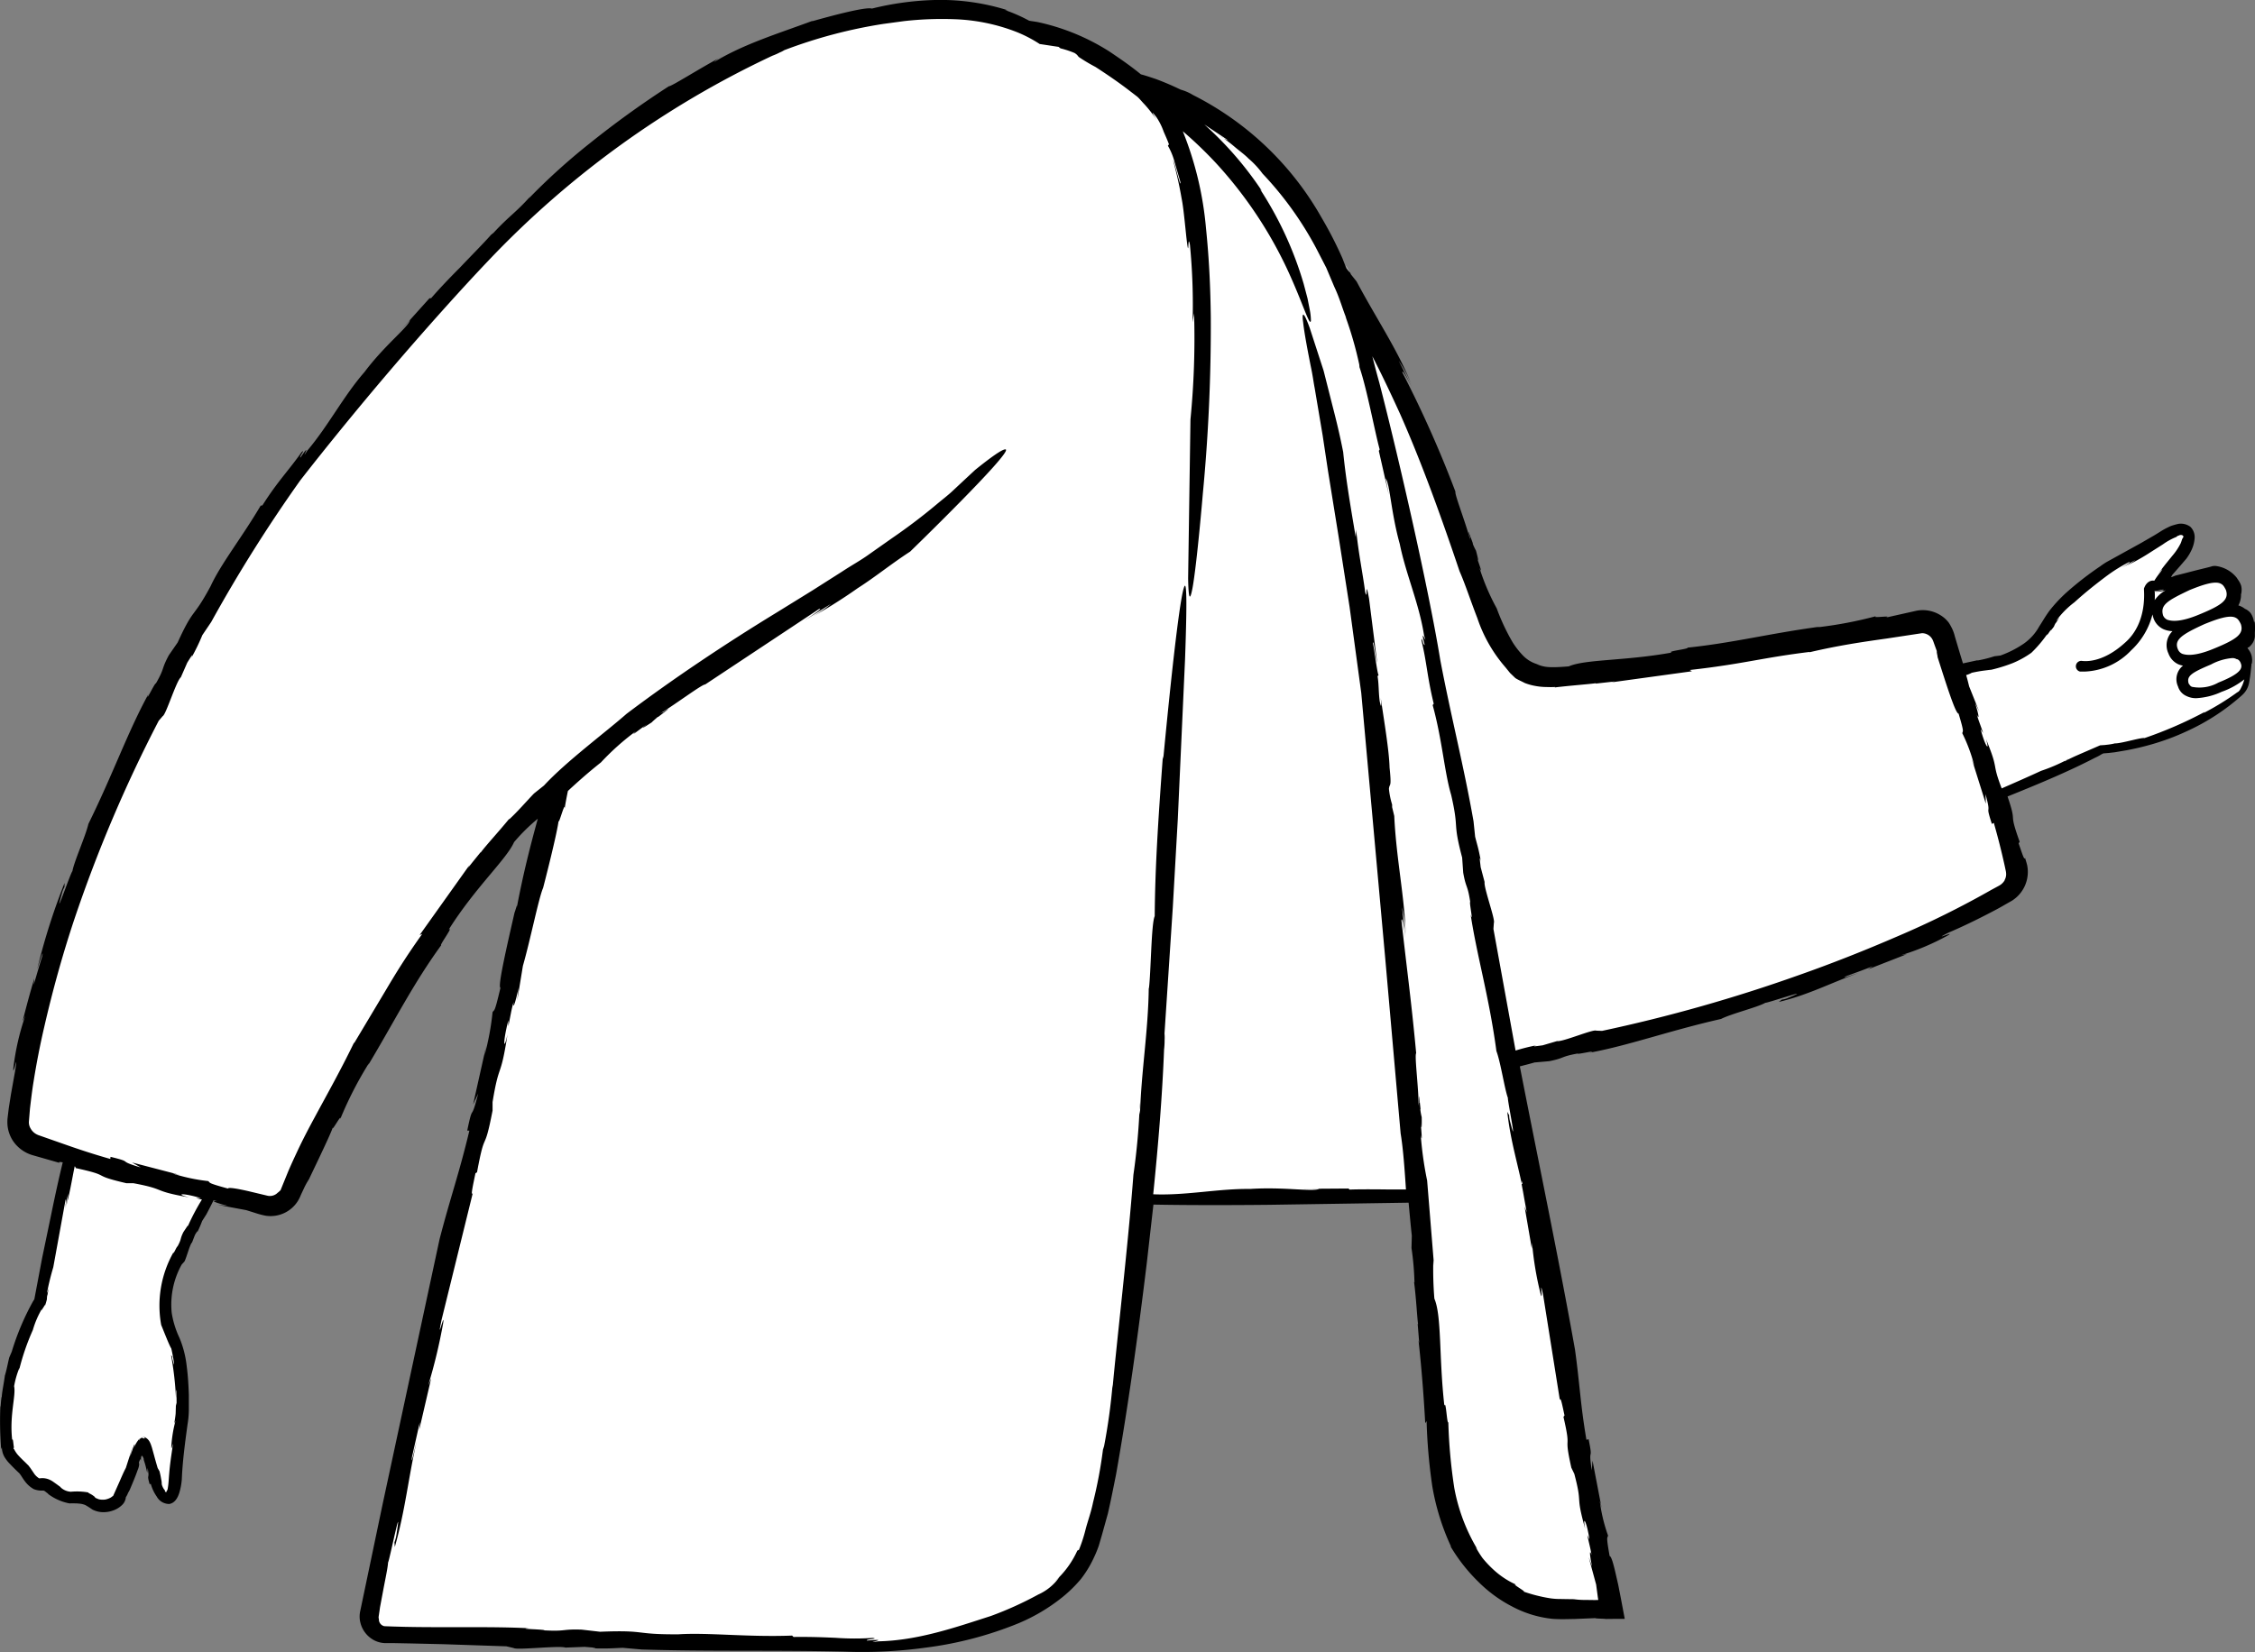 <svg xmlns="http://www.w3.org/2000/svg" width="211.899" height="155.283" viewBox="0 0 211.899 155.283">
  <rect x="0" y="0" width="211.899" height="155.283" fill="#808080" stroke="none"/>
  <g id="_87" data-name="87" transform="translate(-131.884 -95.754)">
    <g id="Group_1151" data-name="Group 1151">
      <path id="Path_16702" data-name="Path 16702" d="M342.88,158.17a1.318,1.318,0,0,0-.05-.26,1.143,1.143,0,0,0-.9-.8c-.1-.4,1-.7,1-1.3v-1.02c-.03-.54-.13-1.02-.5-1.08a1.43,1.43,0,0,0-.93-.35.67.67,0,0,1-.3-.7,1.445,1.445,0,0,0,.42-1.14.834.834,0,0,0,.02-.6,2.187,2.187,0,0,0-1.7-1.2l-5.3,1.3c-.9.4.8-1.7,1.9-2.9,1.2-1.4,1.4-3.5-1.2-1.8s-5,2.7-5.7,3.3a21.725,21.725,0,0,0-4.7,4.1c-.9,1.2-1.5,3.1-4.8,4.2-1.05.3-2.65.65-4.63,1l-.97-3.2a2.09,2.09,0,0,0-2.4-1.5c-6,1.1-25.4,4.5-34.6,5-7.6.5-5.7-16.02-20.4-39.07a31.627,31.627,0,0,0-10.55-12.72,19.914,19.914,0,0,0-9.28-4.64,20.524,20.524,0,0,0-7.2-3.52c-4.52-3.02-11-3.6-20.65-1.05-11.8,3.3-24.8,12.2-41.4,31.3-9.2,10.6-16.6,20.5-26.1,42.2-6.5,15-8.1,25.3-8.4,29.3a2.179,2.179,0,0,0,1.6,2.3l3.55.96c-1.9,8.25-2.95,13.94-2.95,13.94a22.3,22.3,0,0,0-3.2,13.6c-.1.6.7,1.3,1.5,2.1.4.5.6,1.1,1.2,1.4.4.2.6-.1,1.1.2.6.4,1.4,1.1,2.1,1.1,2.1-.1,1.8.5,2.7.7a1.784,1.784,0,0,0,1.9-.7,38.817,38.817,0,0,0,2-5c.2-1,.9,1.6,1.2,3.3.4,1.8,2,3.2,2.1.1s.7-5.7.7-6.5a22.134,22.134,0,0,0-.6-6.2c-.5-1.4-1.6-3.1-.6-6.4a80.16,80.16,0,0,1,3.84-8.14l4.96,1.34a2.06,2.06,0,0,0,2.5-1.2,156.49,156.49,0,0,1,11.7-21.6c4.07-6.2,7.72-11.17,13.24-16.32-7.77,31.35-15.74,68.7-17.64,77.62a1.693,1.693,0,0,0,1.6,2l43.9.7c5.5,0,19.5-1.3,22.2-9.2,2.27-6.55,3.9-18.93,5.12-32.9h25.96l1.92,25.7c.9,10.7,8.1,13.2,11.2,13.2h4.9l-9.57-51.55c29.04-6,42.58-13.26,46.57-15.75a2.091,2.091,0,0,0,.9-2.4l-1.98-6.52c6.2-2.68,10.18-4.58,10.18-4.58a23.308,23.308,0,0,0,12.9-5.3c.5-.3.6-1.4.8-2.4a.487.487,0,0,0-.15-.45Zm-19.38-3.65-.06.1.01-.02Zm-65.2-33.86.37.7A2.775,2.775,0,0,0,258.3,120.66Zm-123.35,97.4.02-.02.05-.1Z" fill="#fff"/>
      <path id="Path_16703" data-name="Path 16703" d="M320.55,170.9l-.17-.27ZM178,117.8l.13-.15C178.03,117.75,178,117.79,178,117.8Z" fill="#fff"/>
    </g>
    <path id="Path_16704" data-name="Path 16704" d="M343.7,154.28a2.15,2.15,0,0,0-.21-.7,1.124,1.124,0,0,0-.35-.42,1,1,0,0,0-.28-.17l-.02-.01a1.867,1.867,0,0,0-.4-.24l-.15-.06-.07-.02.06-.12.08-.2a2.426,2.426,0,0,0,.1-.45,1.768,1.768,0,0,0,.01-.23v-.03l-.01.03.02-.07a1.377,1.377,0,0,0,.04-.26,1.49,1.49,0,0,0-.04-.52,1.786,1.786,0,0,0-.22-.46l-.2-.3a3.013,3.013,0,0,0-1.91-1.09,1.034,1.034,0,0,0-.5.05l-.26.07-1.1.27-1.16.3-.8.2-.08.03-.26.1c-.07.05-.1-.02-.05-.06l.07-.13.72-.82.6-.7a4.71,4.71,0,0,0,.48-.8,3.128,3.128,0,0,0,.3-1.12,1.361,1.361,0,0,0-.4-1.08,1.506,1.506,0,0,0-1.1-.28c-.2.04-.4.1-.6.16a3.005,3.005,0,0,0-.4.17,6.107,6.107,0,0,0-.67.37l-.58.36-1.26.73-3.26,1.8a6.542,6.542,0,0,0-.66.45l.05-.04a29.93,29.93,0,0,0-3.18,2.47,13.877,13.877,0,0,0-1.44,1.52c-.45.56-.78,1.17-1.1,1.65a4.77,4.77,0,0,1-1.48,1.64,9.645,9.645,0,0,1-2.17,1.1l-.57.07a11.339,11.339,0,0,1-1.6.4l.03-.03-1.38.3-.32-1.05-.44-1.48a3.631,3.631,0,0,0-.26-.74,5.615,5.615,0,0,0-.3-.54,2.8,2.8,0,0,0-.76-.7,3.14,3.14,0,0,0-2.29-.44l-2.9.65c.82-.26-1.5.1-.86-.15a37.958,37.958,0,0,1-5.57,1.06l.24-.06c-4.8.65-8.12,1.52-12.43,1.97.22.12-2.06.35-1.47.46-4.42.8-8.13.62-9.68,1.3-2.06.17-2.33.05-3.1-.23a2.093,2.093,0,0,0,.36.08,3.062,3.062,0,0,1-1.63-.94,7.388,7.388,0,0,1-.98-1.3,19.743,19.743,0,0,1-1.42-3.06,20.832,20.832,0,0,1-1.63-3.83c.36.74.01-.23-.3-1.13.2.57.3.74-.02-.47a4.878,4.878,0,0,1-.3-.64c0-.01-.01-.06.01-.04-.54-1.5-.5-1.22-.26-.52-.03-.03-.03.04.02.26-.4-1.6-1.5-4.36-1.4-4.6a105.968,105.968,0,0,0-4.97-11.17c-.1-.45.37.36.9,1.4l-1.26-2.54a12.017,12.017,0,0,1,1.18,2.2c-1.24-3.16-3.28-6.15-5.14-9.65l-.52-.65-.1-.2c-.02.02-.17-.15-.35-.4l-.36-.93a36.8,36.8,0,0,0-1.95-3.8,28.737,28.737,0,0,0-12.1-11.55,4.416,4.416,0,0,0-1.15-.5q-1.131-.55-2.31-.99c-.48-.16-.94-.32-1.43-.45-1-.82-2-1.5-2.95-2.14a20.6,20.6,0,0,0-6.6-2.74c-.3-.07-.63-.1-.95-.16a14.79,14.79,0,0,0-2.27-1l.26.02a21.089,21.089,0,0,0-7.06-.96,27.489,27.489,0,0,0-5.7.8c-.65-.2-4.4.85-5.65,1.2l.1-.06c-3.14,1.17-6.55,2.2-9.3,3.9a2.624,2.624,0,0,1,.77-.54c-2.08,1.1-4.77,2.83-5,2.8a88.838,88.838,0,0,0-7.48,5.4,59.964,59.964,0,0,0-5.7,5.16l.15-.2c-1.35,1.52-1.93,1.78-3.47,3.44-.1.07-.23.17-.2.15-.73.83-1.87,1.97-2.94,3.1-1.1,1.1-2.13,2.2-2.7,2.87l-.16.01-2.93,3.26,1.1-1.2c-.14.64-2.37,2.33-4.28,4.88-1.96,2.24-3.38,5.03-5.37,7.38-.78,1.26.6-1.17-.64.65-.17-.04.54-.88.1-.5-1.25,1.77-2.26,2.75-3.68,5l-.16.02c-1.77,3-3.72,5.44-4.7,7.56-1.7,3.17-1.55,1.9-3.1,5.3l-.83,1.2c-.75,1.4-.34,1.12-1.22,2.66-.06-.15-1.06,1.98-.7,1-1.94,3.54-3.3,7.45-5.64,12.2-.26,1.14-1.36,3.57-1.5,4.44-.16.1-1.83,5.03-1,2.13a2.419,2.419,0,0,1,.25-.64l.01-.38a60.413,60.413,0,0,0-2.57,8.1c.27-.85.63-1.98.47-1.2-.28.88-.53,1.78-.8,2.67l.06-.6c-.4,1.33-.76,2.67-1.1,4.02l.26-.53a23.326,23.326,0,0,0-1.13,4.93c-.08,1.04.5-1.87.17.25l-.4,2.24-.2,1.27-.08.66-.04.34a3.721,3.721,0,0,0-.01.48,3.183,3.183,0,0,0,.7,1.85,3.38,3.38,0,0,0,1.65,1.1l2.55.73c-.13-.1.02-.1.3-.05-.33,1.35-.67,2.87-1.1,4.97l-.84,4.03-.73,3.87a.431.431,0,0,1-.07.1,24.02,24.02,0,0,0-2.05,4.82l-.24.56c-.13.53-.24,1.15-.4,1.67v-.04c-.1.8-.3,1.7-.3,2.1l-.02-.04q-.068.488-.09.98l-.02-.17a34.318,34.318,0,0,0,.06,3.95l.01-.18a1.47,1.47,0,0,0-.01.36.835.835,0,0,1,.08-.2,1.85,1.85,0,0,0,.3,1,3.431,3.431,0,0,0,.45.56c.3.32.55.56.8.8.34.27.55,1.08,1.46,1.58a2.154,2.154,0,0,0,.9.13.687.687,0,0,1,.13.06c.1.08.2.16.32.24h-.04a4.843,4.843,0,0,0,2,.9.964.964,0,0,0,.17,0h.3c.13.01.27,0,.4.02a1.956,1.956,0,0,1,.65.14,7.5,7.5,0,0,1,.66.42,2.26,2.26,0,0,0,1.12.25,2.65,2.65,0,0,0,1.12-.28,2.227,2.227,0,0,0,.54-.38,1.148,1.148,0,0,0,.37-.75,1.581,1.581,0,0,0,.25-.55c-.13.37.1-.13.1-.1.28-.66.57-1.35.76-1.9a1.7,1.7,0,0,0,.14-.5.423.423,0,0,0-.03-.2c.18-.48.15-.3.2-.2a1.31,1.31,0,0,1,.04-.4c.06-.1.12.03.15.08a1.447,1.447,0,0,1,.1.25l-.07-.1c.06.15.1.3.16.48l.08.3.13.56.04-.47c.1.6.08.7.06.77,0,.1-.07.1.13.77l.1-.05a3.868,3.868,0,0,0,.56,1.2,1.34,1.34,0,0,0,1.17.7c.48-.07.78-.5.95-1.04a5.889,5.889,0,0,0,.24-1.3c.07-1.7.3-3.4.54-5.16a8.7,8.7,0,0,0,.12-1.4v-1.34c-.03-.9-.08-1.8-.2-2.7a9.624,9.624,0,0,0-.68-2.67,8.6,8.6,0,0,1-.73-2.35,7.743,7.743,0,0,1,.94-4.55l.2-.22c.16-.06.55-1.68.77-1.85l.27-.7c.1-.18.33-.56.2-.22a10.29,10.29,0,0,0,.48-1.1l.4-.63q.349-.66.68-1.33a1.758,1.758,0,0,1,.3.1c-.58-.1-.34.1,1.05.44l-.97-.1,2.68.5.8.25a8.257,8.257,0,0,0,1,.27,3.026,3.026,0,0,0,3.27-1.79c.1-.25.22-.48.32-.7a6.681,6.681,0,0,1,.5-.92l1.02-2.14c.53-1.13,1.12-2.37,1.27-2.87-.3.85.85-1.33.65-.64a34.611,34.611,0,0,1,2.72-5.3l-.1.23c2.6-4.35,4.2-7.6,6.88-11.3-.24.1,1.2-1.84.7-1.46,2.52-4,5.43-6.6,6.14-8.22a17.54,17.54,0,0,1,2.23-2.2c-.7,2.55-1.38,5.18-2,8.5.17-.92-.17.37-.18.3-.77,3.38-1.6,6.98-1.33,7.1-.58,2.46-.55,1.98-.74,2.28a24.986,24.986,0,0,1-.76,4.08l.16-.9-1.23,5.5.48-1.03c-.73,2.9-.45.68-1.03,3.48l.2.01c-.96,4.03-1.8,6.33-2.8,10.2l-5.35,24.9-2.1,10.03a2.36,2.36,0,0,0,.01,1.12,2.55,2.55,0,0,0,1.39,1.7,2.457,2.457,0,0,0,1.08.22h.77l1.53.03,3.03.07,5.92.2.68.16c.3.22,4.28-.25,4.87-.04l1.8-.07c.5.05,1.57.1.68.14,1.67.03,1.7,0,2.9-.05l1.8.16c6.58.2,12.17.04,19.1.2a43.293,43.293,0,0,0,7.52-.37,34.49,34.49,0,0,0,8.78-2.3,17.159,17.159,0,0,0,4.13-2.46,12.635,12.635,0,0,0,1.73-1.7,10.345,10.345,0,0,0,1.24-2.06,10.666,10.666,0,0,0,.44-1.08l.3-1.03.55-1.98c.3-1.3.53-2.5.76-3.63,1.12-6.3,2.07-13.1,2.9-19.95l.62-5.46c3.14.06,6.98.06,10.88.02l13.1-.2c.1,1.1.2,2.2.3,3.1l-.03,1.16a26.537,26.537,0,0,1,.28,3.24l-.04-.06c.2,1.52.28,3.24.38,4l-.04-.06.15,1.85-.07-.3q.42,3.891.63,7.8l.13-.2a51.943,51.943,0,0,0,.53,6.1,22.187,22.187,0,0,0,1.77,5.7l-.06-.04a16.054,16.054,0,0,0,2.68,3.4,12.713,12.713,0,0,0,3.14,2.28,10.3,10.3,0,0,0,3.8,1.15c.78.05,1.35.02,2.06.01l2.4-.1c-1.3.05.57.07.5.1l.93-.01h.8c.04,0,.08.01.06-.05l-.34-1.8-.27-1.38-.2-.87c-.24-1.08-.45-1.8-.6-1.8-.36-2-.2-1.65-.15-1.93a15.317,15.317,0,0,1-.78-3.27l.18.7-.86-4.48-.07.92c-.37-2.4.17-.66-.3-2.93l-.2.06c-.57-3.3-.63-5.3-1.08-8.5-1.56-8.74-3.47-17.84-5.18-26.6.36-.1.8-.2,1.38-.37l1.38-.12c1.5-.3,1.02-.42,2.67-.72-.08.13,2.08-.4,1.15-.08,3.75-.7,7.44-2.06,12.33-3.17.98-.5,3.44-1.1,4.16-1.52.16.05,4.8-1.55,2.18-.48a1.935,1.935,0,0,1-.62.18l-.3.22c2.8-.66,4.9-1.8,7.56-2.74-.8.25-1.85.65-1.18.3q1.243-.438,2.47-.92l-.47.3,3.66-1.43-.55.1a22.486,22.486,0,0,0,4.4-1.86c.84-.5-1.72.63.1-.28,1.18-.5,2.64-1.2,4.16-2q.579-.3,1.14-.63l.6-.34a3.2,3.2,0,0,0,1.45-3.37c-.06-.23-.13-.46-.2-.68-.05.33-.3-.5-.6-1.36l.1-.14c-1.13-3.15-.17-1.42-1.14-4.26,2.83-1.14,5.68-2.32,8.24-3.65a3.99,3.99,0,0,0,.56-.3l.2-.1.5-.04.6-.07,1.17-.2c.78-.15,1.54-.33,2.3-.55a21.978,21.978,0,0,0,3.22-1.2,20.531,20.531,0,0,0,5.28-3.44l-.06.05a2.019,2.019,0,0,0,.7-1.27q.089-.472.14-.95c.01-.13.03-.25.04-.37.01-.06.01-.12.02-.17a1.693,1.693,0,0,0,.01-.22c.01,0,.02.02.03,0a1.439,1.439,0,0,0,.02-.54,1.514,1.514,0,0,0-.17-.55,1.922,1.922,0,0,0-.18-.28l-.03-.05c-.01-.02-.03-.03-.04-.04s.03-.05.05-.06l.07-.03.02-.01a2.19,2.19,0,0,0,.22-.22,1.412,1.412,0,0,0,.3-.6,1.021,1.021,0,0,0,.03-.3v-.16c0-.16.01-.26.01-.26a6.394,6.394,0,0,0-.03-.92Zm-1.47-1.62Zm-.02-.02Zm-.26,1.17c.2.1.3.2.5.6.3.9-.3,1.4-2.5,2.3-1.9.8-2.7.6-3,.5a.78.78,0,0,1-.4-.4c-.4-.9.3-1.4,2.5-2.4,1-.4,2.3-.9,2.9-.6Zm-1.6,6.1a3.635,3.635,0,0,1-2.5.4c-.2-.1-.2-.2-.3-.3-.2-.7.2-1,2.1-1.8a5.107,5.107,0,0,1,2-.6.756.756,0,0,1,.4.1c.1,0,.3.1.4.4.2.5-.1,1-2.1,1.8Zm-2.7-8.7c1-.4,2.3-.9,2.9-.6.2.1.3.2.5.6.3.9-.3,1.4-2.5,2.3-1.9.8-2.7.6-3,.5a.78.78,0,0,1-.4-.4c-.3-1,.4-1.4,2.5-2.4Zm-3.3.15a2.822,2.822,0,0,0,.9-.08c.06-.02.1-.03.15-.05a3.145,3.145,0,0,0-1.04.93,7.017,7.017,0,0,0,0-.8Zm-.01-.03v-.04a3.381,3.381,0,0,0,.8-.12c.08,0,.05.02-.04.05a1.507,1.507,0,0,1-.38.08c-.16.02-.28.02-.38.03ZM149.52,210.96l-.4.6c-.36.72-.13.57-.56,1.36-.04-.08-.5,1-.35.5a10.183,10.183,0,0,0-1.18,6.87c.25.6.74,1.88.94,2.2.04.03.5,2.47.14,1.1a1.08,1.08,0,0,1-.05-.32l-.1-.14a30.847,30.847,0,0,1,.46,4.03c.02-.43-.01-1,.05-.63l.01,1.36-.06-.28-.03,1c-.02.27-.08.62-.13.95l.12-.27a11.92,11.92,0,0,0-.4,2.47c0,.52.22-.95.1.13-.1.67-.23,1.52-.3,2.42-.04.46-.06.94-.12,1.27a.949.949,0,0,1-.04.2l-.02.05c-.02.03-.04.06-.07.06.07.1-.05.15-.16.05l.03-.08a1.216,1.216,0,0,1-.26-.42.582.582,0,0,1-.06-.28,1.908,1.908,0,0,0-.03-.28c-.03-.1-.06-.4-.18-.84l-.17-.3c-.1-.33-.27-.93-.34-1.2l-.2-.72c-.13-.37-.25-.96-.98-1.05.36.06.33.2.27.2s-.1-.05-.25-.07c-.18.04-.15.15-.27.26l.08-.2a2.913,2.913,0,0,0-.53.86c.06-.3.1-.32.02-.27-.06.12-.18.53-.4,1.12.07-.3.16-.58.23-.96-.12.5-.25.88-.38,1.27l-.24.75c-.2.37-.4.84-.6,1.3l-.58,1.3c-.03.05-.05.07-.08.07-.01,0,0,0-.13.1a1.782,1.782,0,0,1-.53.2,1.72,1.72,0,0,1-.61-.02,4.288,4.288,0,0,1-.46-.2c.22.1.1-.02-.16-.2-.25-.16-.55-.26-.3-.23a6.2,6.2,0,0,0-1.72-.08,1.529,1.529,0,0,1-1-.45l.1.06-.45-.33-.24-.17a2.065,2.065,0,0,0-.32-.2,1.652,1.652,0,0,0-.93-.18l-.12.01a.037.037,0,0,1-.03-.01,1.528,1.528,0,0,1-.5-.5l-.32-.47-.1-.13a.8.8,0,0,0-.15-.17l-.2-.2c-.26-.25-.52-.5-.73-.74a2.624,2.624,0,0,1-.35-.54h-.05l.04-.17c-.05-.24-.08-.92-.16-.68-.27-2.32.37-4.18.18-5.05a8.28,8.28,0,0,1,.5-1.73l-.04.25a21.868,21.868,0,0,1,1.3-3.8,8.63,8.63,0,0,1,.86-2c-.07.17-.06.18-.01.1.06-.1.18-.28.3-.48a2.5,2.5,0,0,0,.05-.29c-.02.13-.03.23-.04.3-.03.06-.03.07.02.01.02-.1.07-.25.14-.52a2.615,2.615,0,0,1,.03-.37c.01,0,.01-.03.02-.01.14-.83.1-.7.01-.3-.01-.02-.02.01-.06.12a24.476,24.476,0,0,1,.6-2.46l1.15-6.32c.1-.22.05.27-.06.87l.3-1.46a6.313,6.313,0,0,1-.22,1.3c.36-1.2.56-2.5.84-3.87.01,0,.03.01.04.01l.07.15c3.57.78,1.22.6,4.75,1.42h.66c3.22.6,1.63.7,5.23,1.33-1.4-.35-.58-.44,1.1.07h-.46c.22.05.4.1.57.13a21.463,21.463,0,0,0-1.32,2.5Zm125.35-3.9.48,2.65-.2-.53.68,3.96.02-.57a30.016,30.016,0,0,0,.8,4.8c.28.97-.17-1.86.25.17l1.56,9.8c.08-.33.24.55.44,1.46l-.1.13c.8,3.47-.03,1.33.74,4.78l.28.58c.82,3.1.06,1.74,1.02,5.16-.27-1.37.15-.7.4,1l-.2-.4c.2.93.3,1.24.4,1.87-.17-.55-.23-.26.05,1.1l-.32-.9.7,2.57.16,1.2.04.25c-.07.01-.16,0-.24.01-.4,0-.74-.01-1.04-.01a7.422,7.422,0,0,1-1.02-.07s-.28,0-.7-.01c-.2,0-.46-.01-.74-.01a6.684,6.684,0,0,1-.74-.06,14.349,14.349,0,0,1-2.55-.64c.36.07-1.25-.8-.67-.64a7.881,7.881,0,0,1-2.13-1.4,10.575,10.575,0,0,1-1.04-1.1,10.326,10.326,0,0,1-.64-1.02l.15.18a17.225,17.225,0,0,1-2.17-5.76,49.759,49.759,0,0,1-.56-6.17c-.13.2-.22-2.15-.37-1.55-.52-4.6-.24-8.44-.94-10.07a33.867,33.867,0,0,1-.1-3.6l.07.5-.65-8a32.824,32.824,0,0,1-.6-4.28c.17.84.07-.23-.01-1.2.07.62.12.8.1-.48a5.241,5.241,0,0,1-.13-.72c.01-.01.01-.06.02-.04-.17-1.63-.18-1.34-.13-.58-.02-.04-.03.03-.05.27,0-1.7-.4-4.72-.23-4.94-.45-4.9-.94-8.4-1.38-12.46.05-.47.22.48.36,1.66l-.3-2.9a14.47,14.47,0,0,1,.33,2.54c-.08-3.47-.88-7.08-1.07-11.14l-.2-.83v-.24a7.375,7.375,0,0,1-.3-1.48c.06-.58.27.01.06-2-.04-1.6-.53-4.48-.83-6.54.1,1.12,0,.76-.1.3-.12-1-.07-1.6-.2-2.35l.1-.1c-.13-.12-.43-2.65-.54-2.98.05-.58.3,1.54.4,1.78l-.76-6c-.4-2.12-.1.4-.36-.6-.25-1.88-.64-3.7-.85-5.87l-.04.7c-.6-3.52-.94-5.62-1.18-8-.32-1.63-.67-3.06-1-4.33l-.84-3.32-1.3-4c-.6-1.66-.76-1.5-.62-.53.1.96.43,2.7.73,4.2.16.74.25,1.45.35,1.96l.75,4.45.5,3.32,1,6.2,1.03,6.6,1.1,8.1,2.26,25.03,1.44,16.38c.23,1.36.37,3.3.5,5.26h-.5c-.6,0-1.23,0-1.82-.01-1.18-.01-2.27-.01-2.97.02l-.12-.1-4.38.03h1.64c-.57.3-3.3-.2-6.5.01-2.97-.04-6.02.63-9.1.5.47-4.62.85-9.2,1.02-13.6a7.635,7.635,0,0,0,.05-.91,3.918,3.918,0,0,0-.01-.6l.78-11.86.47-8.3.68-15c.16-4.46.2-7.56-.08-6.82-.3.73-.93,5.3-1.97,16.2l-.03-.3c-.48,6.48-.73,10.56-.77,15.05-.33.7-.35,5.33-.55,6.84l-.01-.15c-.03,3.97-.73,8.13-.82,11.95a3.757,3.757,0,0,1-.02-1.1,61.923,61.923,0,0,1-.6,6.76c-.5,6.63-1.58,15.82-1.96,20.05v-.3a56.119,56.119,0,0,1-.8,5.78c-.05.14-.1.33-.1.3a42.378,42.378,0,0,1-.94,5c-.18.9-.5,1.75-.7,2.53a13.683,13.683,0,0,1-.62,1.9l-.15.07a8.616,8.616,0,0,1-2.13,2.9,5.482,5.482,0,0,0,.44-.4,4.848,4.848,0,0,1-1.98,1.63,32.651,32.651,0,0,1-4.46,2.02c-3.3,1.06-6.83,2.3-10.55,2.38-1.75.23,1.54-.3-1.1-.07-.1-.16,1.22-.15.54-.25a25.037,25.037,0,0,1-3.47-.01c-1.14-.05-2.36-.1-3.96-.08l-.13-.13c-4.18.16-7.9-.3-10.67-.12-4.3.03-2.9-.42-7.38-.24l-1.74-.2c-1.92-.06-1.38.18-3.5.07.13-.1-2.7-.13-1.44-.2-2.4-.12-4.86-.1-7.5-.1-1.32,0-2.7,0-4.12-.03l-1.1-.03-.83-.03c-.06-.01-.08,0-.1-.02a.645.645,0,0,1-.45-.66l-.03-.1a1.675,1.675,0,0,1,.03-.28c.03-.22.07-.46.1-.7l.3-1.6c.2-1.08.43-2.1.46-2.63.12-.15,1.36-6.26.8-2.7a3.276,3.276,0,0,1-.2.8l.03.45c1-3.5,1.26-6.46,2.06-9.95-.27,1.03-.56,2.4-.44,1.47l.73-3.25-.05.7,1.12-4.83-.27.64a50.846,50.846,0,0,0,1.4-5.85c.17-1.23-.66,2.2-.15-.3l2.93-11.9c-.22.35.02-.74.25-1.86l.15-.1c.8-4.32.63-1.5,1.46-5.8v-.8c.64-3.9.73-2,1.4-6.34-.37,1.7-.45.73.08-1.33v.55c.24-1.15.28-1.55.5-2.3-.1.7.1.4.46-1.3l-.12,1.16.53-3.24c.7-2.43,1.48-6.36,1.9-7.33,0,0,1.37-5.26,1.48-6.5-.15,1.1.6-1.8.54-.95q.136-.833.31-1.66l.3-.28c.86-.78,1.63-1.47,2.8-2.4a23.9,23.9,0,0,1,3.28-2.93c-.62.62.22-.08,1.04-.66-.5.4-.64.54.46-.18.13-.14.35-.32.55-.5.01,0,.06-.03.04,0,1.33-1,1.07-.87.44-.42.02-.04-.04-.01-.25.1,1.48-.9,3.96-2.77,4.24-2.74l10.68-7.08c.45-.16-.34.4-1.37,1.08l2.52-1.58a13.046,13.046,0,0,1-2.2,1.46,47.963,47.963,0,0,0,4.7-2.93c1.62-1.03,3.17-2.3,4.93-3.44,0,0,9.63-9.34,8.98-9.6-.25-.1-1.48.8-2.88,1.93l-1,.93L221.29,142c-.4.36-.8.67-1.2,1a54.668,54.668,0,0,1-4.4,3.35l-2.2,1.55c-.75.54-1.6,1-2.46,1.57l-2.8,1.78-3.4,2.1c-4.75,2.9-9.7,6.2-14.07,9.5-1.95,1.72-5.65,4.46-7.76,6.74l-.94.75c-.74.77-1.55,1.72-2.34,2.44l.02-.07c-1,1.23-2.23,2.55-2.7,3.2l.02-.07c-.4.5-.82,1-1.2,1.5l.16-.3-4.7,6.6.24-.1c-1.55,2.17-2.5,3.73-3.4,5.25l-3,5.02v-.07c-1.33,2.74-2.52,4.83-3.67,6.97-.58,1.07-1.15,2.15-1.7,3.33-.28.6-.56,1.2-.84,1.86l-.72,1.77c.01-.08-.2.2-.22.16a1.032,1.032,0,0,1-.97.32l-1.8-.43c-1.1-.25-1.88-.38-1.94-.25-2.02-.55-1.62-.53-1.85-.7a17,17,0,0,1-3.37-.72l.74.15-4.53-1.18.82.47c-2.38-.7-.53-.44-2.84-1l-.02.2c-1.65-.47-2.94-.9-4.22-1.35l-2.45-.86a.876.876,0,0,1-.2-.08,1.093,1.093,0,0,1-.15-.08,1.32,1.32,0,0,1-.46-.48,1.125,1.125,0,0,1-.17-.66l.1-1.22c.1-.84.2-1.7.34-2.55.27-1.7.6-3.4,1-5.12.78-3.4,1.72-6.8,2.83-10.13a131.46,131.46,0,0,1,7.93-18.66l.38-.44c.3-.13,1.27-3.3,1.7-3.65l.6-1.37c.22-.35.68-1.1.37-.43a19.365,19.365,0,0,0,1.05-2.16l.83-1.23a138.832,138.832,0,0,1,8.36-13.3c2.1-2.7,5.2-6.54,8.46-10.36s6.65-7.6,9.22-10.3a88.54,88.54,0,0,1,26.7-19.27,5.743,5.743,0,0,0,.68-.3,2.594,2.594,0,0,0,.43-.22A45.9,45.9,0,0,1,214.9,98l1.92-.26a31.654,31.654,0,0,1,4.75-.18,17.7,17.7,0,0,1,5.84,1.2,12.385,12.385,0,0,1,2.17,1.13l1.78.27a2.2,2.2,0,0,0,.18.14,8.98,8.98,0,0,1,1.33.44c.3.2.25.24.4.38a16.5,16.5,0,0,0,1.56.93c.8.52,1.92,1.26,3.06,2.13l.86.66c.2.17.46.5.68.72a12.046,12.046,0,0,1,1.2,1.56c-.7-1.1-.42-.8-.07-.34a5.964,5.964,0,0,1,.67,1.34c.17.4.34.76.5,1.2l-.1.13a6.3,6.3,0,0,1,.58,1.36l.6,2.07c.05.7-.53-1.8-.7-2.07a36.148,36.148,0,0,1,.8,3.55c.12.6.2,1.2.45,3.65.3,2.6.1-.5.34.76a58.512,58.512,0,0,1,.25,7.28l.14-.85a78.457,78.457,0,0,1-.34,9.98l-.22,14.93c.04,2.2.2,2.05.42.87.42-2.35.96-8.8.96-8.8a165.5,165.5,0,0,0,.75-16.6c-.03-2.63-.14-5.34-.45-8.37a31.791,31.791,0,0,0-2.18-9.12,38.6,38.6,0,0,1,3.18,3.06,39.455,39.455,0,0,1,6.58,9.8c1.5,3.2,2.17,5.6,2.28,4.95a5.719,5.719,0,0,0-.12-1.08l-.2-1.02-.36-1.36a33.394,33.394,0,0,0-4.1-8.9l.18.17a32.42,32.42,0,0,0-5.42-6.26l2.25,1.5a2.67,2.67,0,0,1-.77-.42,12.882,12.882,0,0,1,1.39,1.04c.45.38.93.72,1.3,1.1a8.192,8.192,0,0,1,1.3,1.4,32.037,32.037,0,0,1,5.02,6.97l.97,1.88.76,1.8c.53,1.12.8,2.18,1.14,2.97l-.1-.2a34.529,34.529,0,0,1,1.3,4.52,1.961,1.961,0,0,1,.02.25c.7,2.03,1.44,6.07,1.9,7.74l-.08.13.94,4.15-.3-1.56c.4.47.5,3.2,1.33,6.17.57,2.83,1.82,5.6,2.28,8.58.43,1.37-.48-1.2.06.9-.14.1-.3-.96-.3-.4.5,2.04.53,3.4,1.15,5.93l-.1.13c.9,3.27,1.1,6.3,1.74,8.45.78,3.4.1,2.37,1.03,5.88l.1,1.42c.27,1.53.4,1.05.66,2.76-.12-.08.33,2.15.04,1.18.58,3.86,1.74,7.73,2.42,12.83.4,1.06.78,3.62,1.08,4.4-.06.15.95,5.1.22,2.28a2.25,2.25,0,0,1-.1-.65l-.18-.32c.32,2.92,1.1,5.2,1.62,8.06-.18-.9-.4-2.03-.18-1.3Zm45.4-28.58a1.407,1.407,0,0,1-.4.44,1.479,1.479,0,0,0-.13.08l-.24.13-.5.27a85.75,85.75,0,0,1-8.8,4.36c-3.05,1.32-6.15,2.55-9.28,3.65a145.61,145.61,0,0,1-18.49,5.24l-.55-.02c-.28-.16-3.18,1.08-3.68.98l-1.36.4c-.4.05-1.22.18-.54-.01a18.318,18.318,0,0,0-2,.5l-2.08-11.43.04-.57c.16-.28-.97-3.34-.87-3.84l-.37-1.4c-.04-.4-.17-1.27.02-.56-.25-1.32-.3-1.35-.54-2.3l-.15-1.45c-.92-5.24-2.07-9.63-3.12-15.13-1.08-6.65-3.9-19-5.73-26.08-.23-.82-.45-1.66-.66-2.5.8,1.54,1.64,3.3,2.6,5.4,2.1,4.74,3.96,9.95,5.6,14.82.5,1.12,1.02,2.73,1.67,4.4a13.593,13.593,0,0,0,2.65,4.63l.42.52.5.48c.26.17.58.3.88.46a5.14,5.14,0,0,0,1,.28,5.842,5.842,0,0,0,1,.1l.47.01.4-.01-.06.04c1.5-.18,3.18-.3,3.9-.4l-.06.04,1.8-.2-.3.08,7.56-1.04-.2-.12c5-.56,6.77-1.15,11.28-1.7l-.06.04c2.8-.66,5.04-.98,7.3-1.3l3.3-.5a1.119,1.119,0,0,1,.84.38,1.431,1.431,0,0,1,.14.2,2.669,2.669,0,0,1,.14.35l.37,1.02c-.26-.7.02.32-.03.28.83,2.6,1.7,5.37,1.98,5.33.57,1.9.38,1.57.35,1.85a15.261,15.261,0,0,1,1.13,3.06l-.25-.67,1.33,4.23-.03-.9c.62,2.27-.1.66.6,2.8l.18-.1q.58,2.018,1.03,4.07l.1.47a1.691,1.691,0,0,1,.03.3,1.13,1.13,0,0,1-.16.56Zm22.28-18.23c-.1.22-.23.5-.42.57l-.03.02a24.542,24.542,0,0,1-3.14,1.93l.1-.1a38.237,38.237,0,0,1-5.66,2.46c-.32-.07-2.13.5-2.77.5l.06-.02a5.1,5.1,0,0,1-.68.13l-.34.04-.44.03-.92.4-.83.36c-.55.24-1.1.48-1.6.76a.958.958,0,0,1,.4-.25,16.213,16.213,0,0,1-2.6,1.13c-1.12.52-2.44,1.1-3.7,1.65-1-2.6-.2-1.55-1.48-4.65.4,1.3-.08.7-.5-.92l.24.37c-.3-.88-.43-1.16-.6-1.75.22.5.25.23-.16-1.07l.4.83-.96-2.4c-.08-.33-.17-.7-.28-1.06a2.42,2.42,0,0,0,.53-.22c1.07-.23,1.3-.2,1.85-.3l-.25.07a14.931,14.931,0,0,0,2.25-.68,8.718,8.718,0,0,0,1.75-.97,11.529,11.529,0,0,0,1.52-1.8c-.2.4.12-.07.4-.5-.17.28-.2.38.2-.16a1.981,1.981,0,0,1,.16-.33c.01,0,.02-.02.02-.01.44-.67.36-.56.12-.27,0-.02-.03,0-.1.08a8.2,8.2,0,0,1,1.72-1.75c1.1-1,2.08-1.76,3.06-2.5l.02-.01.01-.01a14.535,14.535,0,0,1,2.04-1.26c.24-.06-.18.2-.7.52l1.32-.73a6.033,6.033,0,0,1-1.14.68,18.537,18.537,0,0,0,2.45-1.34l1.26-.8a5.964,5.964,0,0,1,1.27-.7.532.532,0,0,1,.2-.13h.06c-.02-.05.34-.12.4.1-.02.1-.07.13-.1.2a.478.478,0,0,0-.05.12q-.044.147-.1.29a5.75,5.75,0,0,1-.8,1.2l-.6.74c-.2.25-.52.67-.72.96.53-.67.4-.43.2-.16a6.994,6.994,0,0,0-.57.8c-.3-.07-.76.1-.97.74-.03.1.4,3.2-1.8,5.1-2.2,2-3.9,1.7-4,1.7a.51.51,0,0,0-.2,1h.4a6.352,6.352,0,0,0,4.4-2,6.949,6.949,0,0,0,2-3.37c.03.12.06.24.1.37a1.789,1.789,0,0,0,.9,1,2.286,2.286,0,0,0,.88.2,1.84,1.84,0,0,0-.38,2.1,1.789,1.789,0,0,0,.9,1,1.77,1.77,0,0,0,.47.14,1.622,1.622,0,0,0-.47,1.96,1.419,1.419,0,0,0,.8.9,2,2,0,0,0,.9.2,6.441,6.441,0,0,0,2.4-.6,7.35,7.35,0,0,0,2.13-1.17,4.432,4.432,0,0,1-.21.61Z"/>
    <path id="Path_16705" data-name="Path 16705" d="M279.53,233.7h0l-.15-.3ZM178.2,200.13h0v0Zm63.35-90.65.02-.04C241.56,109.43,241.55,109.44,241.55,109.48ZM146.83,234.05v.01l.1.14Z"/>
  </g>
</svg>
